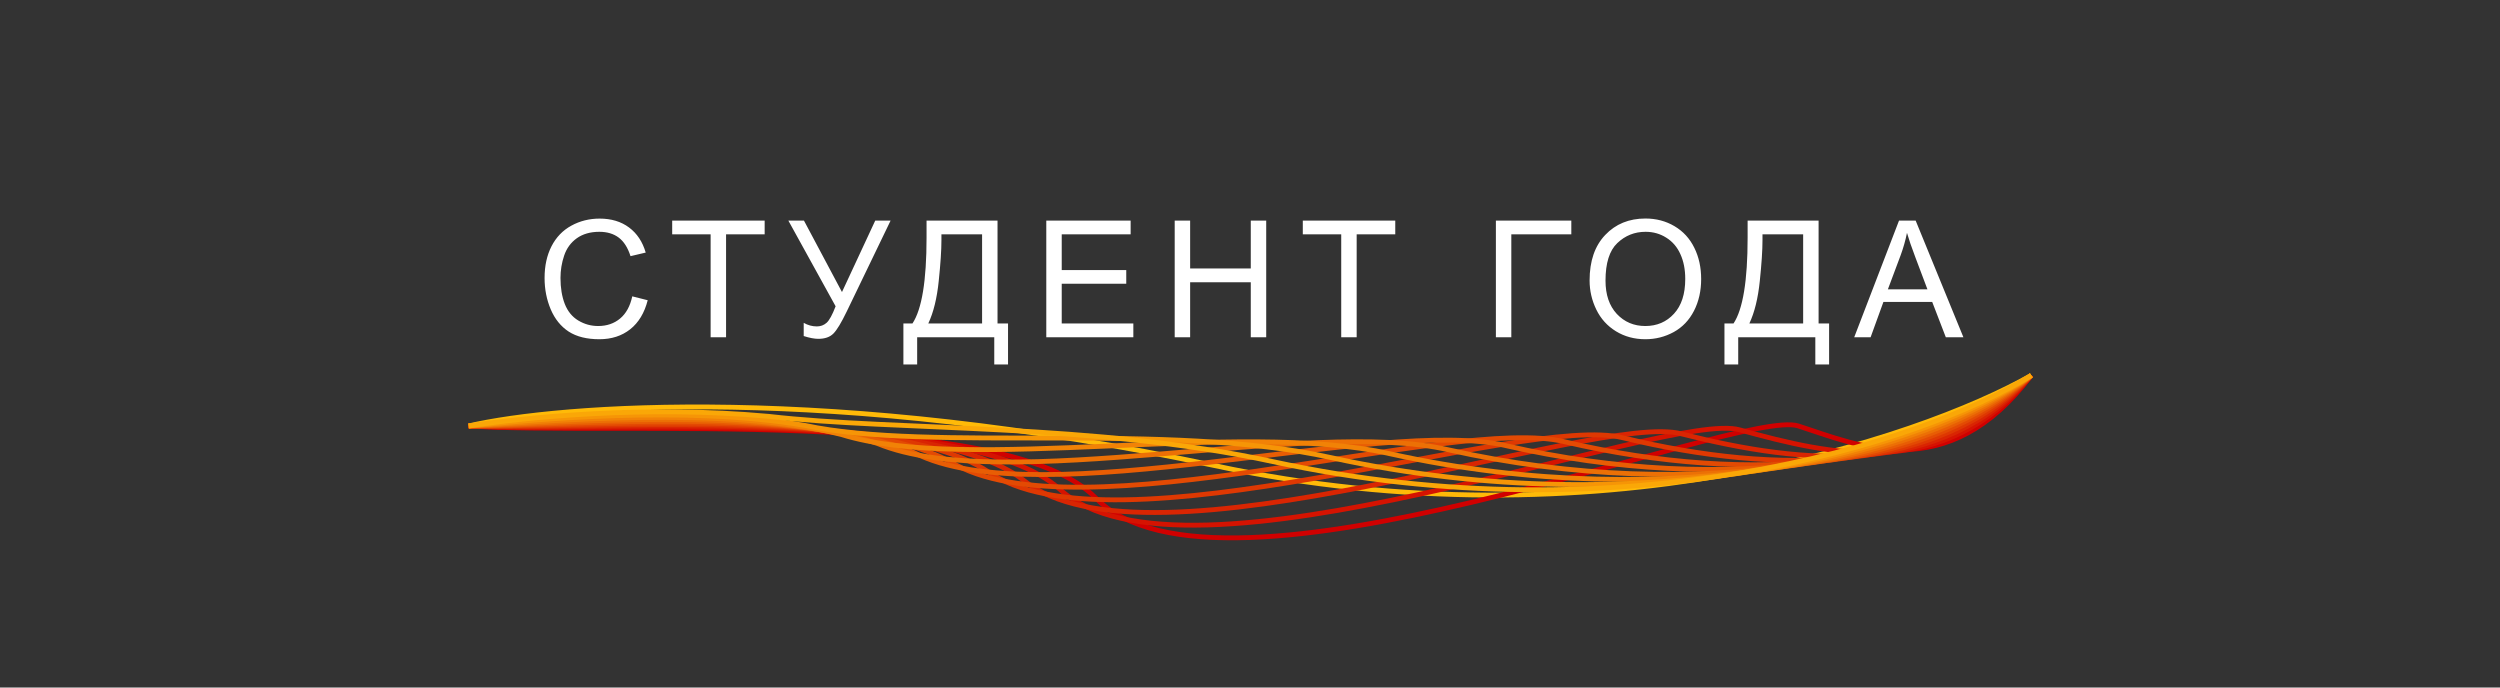 <svg width="1920" height="528" viewBox="0 0 1920 528" fill="none" xmlns="http://www.w3.org/2000/svg">
<rect x="0" y="0" width="1920" height="528" fill="#333333" stroke="none"/>
<path d="M485.579 227.588L497.435 230.583C494.95 240.32 490.468 247.755 483.99 252.889C477.553 257.981 469.67 260.528 460.34 260.528C450.684 260.528 442.821 258.572 436.75 254.661C430.721 250.709 426.117 245.005 422.939 237.55C419.802 230.094 418.233 222.088 418.233 213.532C418.233 204.203 420.006 196.075 423.55 189.149C427.135 182.182 432.208 176.906 438.767 173.321C445.367 169.695 452.619 167.882 460.523 167.882C469.486 167.882 477.024 170.163 483.135 174.726C489.246 179.289 493.503 185.706 495.907 193.976L484.235 196.727C482.157 190.208 479.142 185.462 475.19 182.487C471.238 179.513 466.268 178.026 460.279 178.026C453.393 178.026 447.628 179.676 442.984 182.976C438.38 186.276 435.141 190.717 433.267 196.299C431.393 201.84 430.456 207.564 430.456 213.471C430.456 221.09 431.556 227.751 433.756 233.455C435.997 239.118 439.46 243.355 444.145 246.166C448.83 248.978 453.903 250.383 459.362 250.383C466.003 250.383 471.625 248.468 476.229 244.639C480.833 240.809 483.95 235.125 485.579 227.588ZM545.76 259V179.982H516.243V169.409H587.255V179.982H557.616V259H545.76ZM605.452 169.409H617.43L646.642 224.288L672.187 169.409H683.982L650.37 239.077C646.173 247.796 642.731 253.5 640.042 256.189C637.353 258.878 633.503 260.222 628.492 260.222C625.436 260.222 621.688 259.509 617.247 258.083V247.939C620.425 249.772 623.786 250.689 627.33 250.689C630.223 250.689 632.708 249.772 634.786 247.939C636.905 246.065 639.227 241.827 641.753 235.227L605.452 169.409ZM711.59 169.409H766.102V248.428H774.169V279.9H763.596V259H704.378V279.9H693.806V248.428H700.773C707.984 237.55 711.59 215.57 711.59 182.487V169.409ZM754.246 179.982H723.018V184.565C723.018 192.184 722.325 202.614 720.94 215.855C719.595 229.055 716.927 239.913 712.934 248.428H754.246V179.982ZM803.549 259V169.409H868.328V179.982H815.405V207.421H864.967V217.933H815.405V248.428H870.406V259H803.549ZM902.17 259V169.409H914.025V206.199H960.593V169.409H972.449V259H960.593V216.771H914.025V259H902.17ZM1030.06 259V179.982H1000.55V169.409H1071.56V179.982H1041.92V259H1030.06ZM1148.84 169.409H1206.77V179.982H1160.69V259H1148.84V169.409ZM1220.81 215.366C1220.81 200.495 1224.8 188.863 1232.79 180.471C1240.78 172.037 1251.08 167.82 1263.71 167.82C1271.98 167.82 1279.44 169.796 1286.08 173.748C1292.72 177.7 1297.77 183.221 1301.24 190.31C1304.74 197.358 1306.49 205.364 1306.49 214.327C1306.49 223.412 1304.66 231.54 1300.99 238.711C1297.32 245.881 1292.13 251.32 1285.41 255.028C1278.69 258.694 1271.43 260.528 1263.65 260.528C1255.22 260.528 1247.68 258.491 1241.04 254.417C1234.4 250.342 1229.37 244.781 1225.95 237.733C1222.52 230.685 1220.81 223.229 1220.81 215.366ZM1233.03 215.549C1233.03 226.346 1235.93 234.861 1241.71 241.094C1247.54 247.287 1254.83 250.383 1263.59 250.383C1272.51 250.383 1279.85 247.246 1285.59 240.972C1291.38 234.698 1294.27 225.796 1294.27 214.266C1294.27 206.973 1293.03 200.617 1290.54 195.199C1288.1 189.739 1284.49 185.523 1279.72 182.548C1275 179.534 1269.68 178.026 1263.77 178.026C1255.38 178.026 1248.15 180.919 1242.08 186.704C1236.05 192.449 1233.03 202.064 1233.03 215.549ZM1342.17 169.409H1396.68V248.428H1404.75V279.9H1394.17V259H1334.95V279.9H1324.38V248.428H1331.35C1338.56 237.55 1342.17 215.57 1342.17 182.487V169.409ZM1384.82 179.982H1353.59V184.565C1353.59 192.184 1352.9 202.614 1351.52 215.855C1350.17 229.055 1347.5 239.913 1343.51 248.428H1384.82V179.982ZM1424.04 259L1458.45 169.409H1471.22L1507.89 259H1494.38L1483.93 231.866H1446.47L1436.63 259H1424.04ZM1449.89 222.21H1480.27L1470.92 197.399C1468.06 189.862 1465.94 183.669 1464.56 178.821C1463.42 184.565 1461.81 190.269 1459.73 195.932L1449.89 222.21Z" fill="white"/>
<path d="M360 327.102C428.912 311.084 639.961 294.758 932.859 357.597C1225.76 420.434 1472.99 337.575 1560 288.291" stroke="#FFBA08" stroke-width="3.707"/>
<path d="M360 327.102C470.107 334.801 772.32 311.393 841.617 382.547C936.243 479.708 1335.94 312.707 1380.98 327.102C1426.03 341.495 1495.32 374.23 1560 288.291" stroke="#D00000" stroke-width="3.707"/>
<path d="M360 327.102C462.542 333.23 741.533 311.354 813.699 375.57C908.662 463.193 1280.99 314.054 1336.17 330.151C1406 349.389 1493.08 370.565 1560 288.291" stroke="#D51301" stroke-width="3.707"/>
<path d="M360 327.102C454.977 331.66 710.744 311.315 785.779 368.593C881.08 446.676 1226.03 315.401 1291.36 333.201C1385.97 357.282 1490.86 366.898 1560 288.291" stroke="#D92502" stroke-width="3.707"/>
<path d="M360 327.102C447.412 330.089 679.958 311.277 757.862 361.616C853.497 430.161 1171.08 316.748 1246.54 336.25C1365.94 365.176 1488.62 363.233 1560 288.291" stroke="#DE3802" stroke-width="3.707"/>
<path d="M360 327.102C439.847 328.518 649.171 311.238 729.944 354.639C825.917 413.644 1116.13 318.096 1201.73 339.3C1345.92 373.071 1486.38 359.568 1560 288.291" stroke="#E34A03" stroke-width="3.707"/>
<path d="M360 327.102C432.282 326.947 618.382 311.2 702.026 347.663C798.334 397.129 1061.17 319.441 1156.92 342.349C1325.89 380.965 1484.17 355.902 1560 288.291" stroke="#E85D04" stroke-width="3.707"/>
<path d="M360 327.102C424.717 325.376 587.596 311.161 674.107 340.686C770.751 380.613 1006.22 320.789 1112.11 345.399C1305.86 388.858 1481.92 352.237 1560 288.291" stroke="#EC7005" stroke-width="3.707"/>
<path d="M360 327.102C417.152 323.805 556.809 311.123 646.189 333.709C743.168 364.096 951.269 322.136 1067.3 348.448C1285.84 396.752 1479.68 348.572 1560 288.291" stroke="#F18206" stroke-width="3.707"/>
<path d="M360 327.102C409.587 322.234 526.02 311.084 618.271 326.732C715.588 347.581 896.316 323.483 1022.48 351.498C1265.81 404.645 1477.47 344.905 1560 288.291" stroke="#F69506" stroke-width="3.707"/>
<path d="M360 327.102C402.022 320.663 495.234 311.045 590.354 319.756C688.005 331.064 841.363 324.831 977.671 354.547C1245.78 412.538 1475.23 341.24 1560 288.291" stroke="#FAA707" stroke-width="3.707"/>
</svg>

